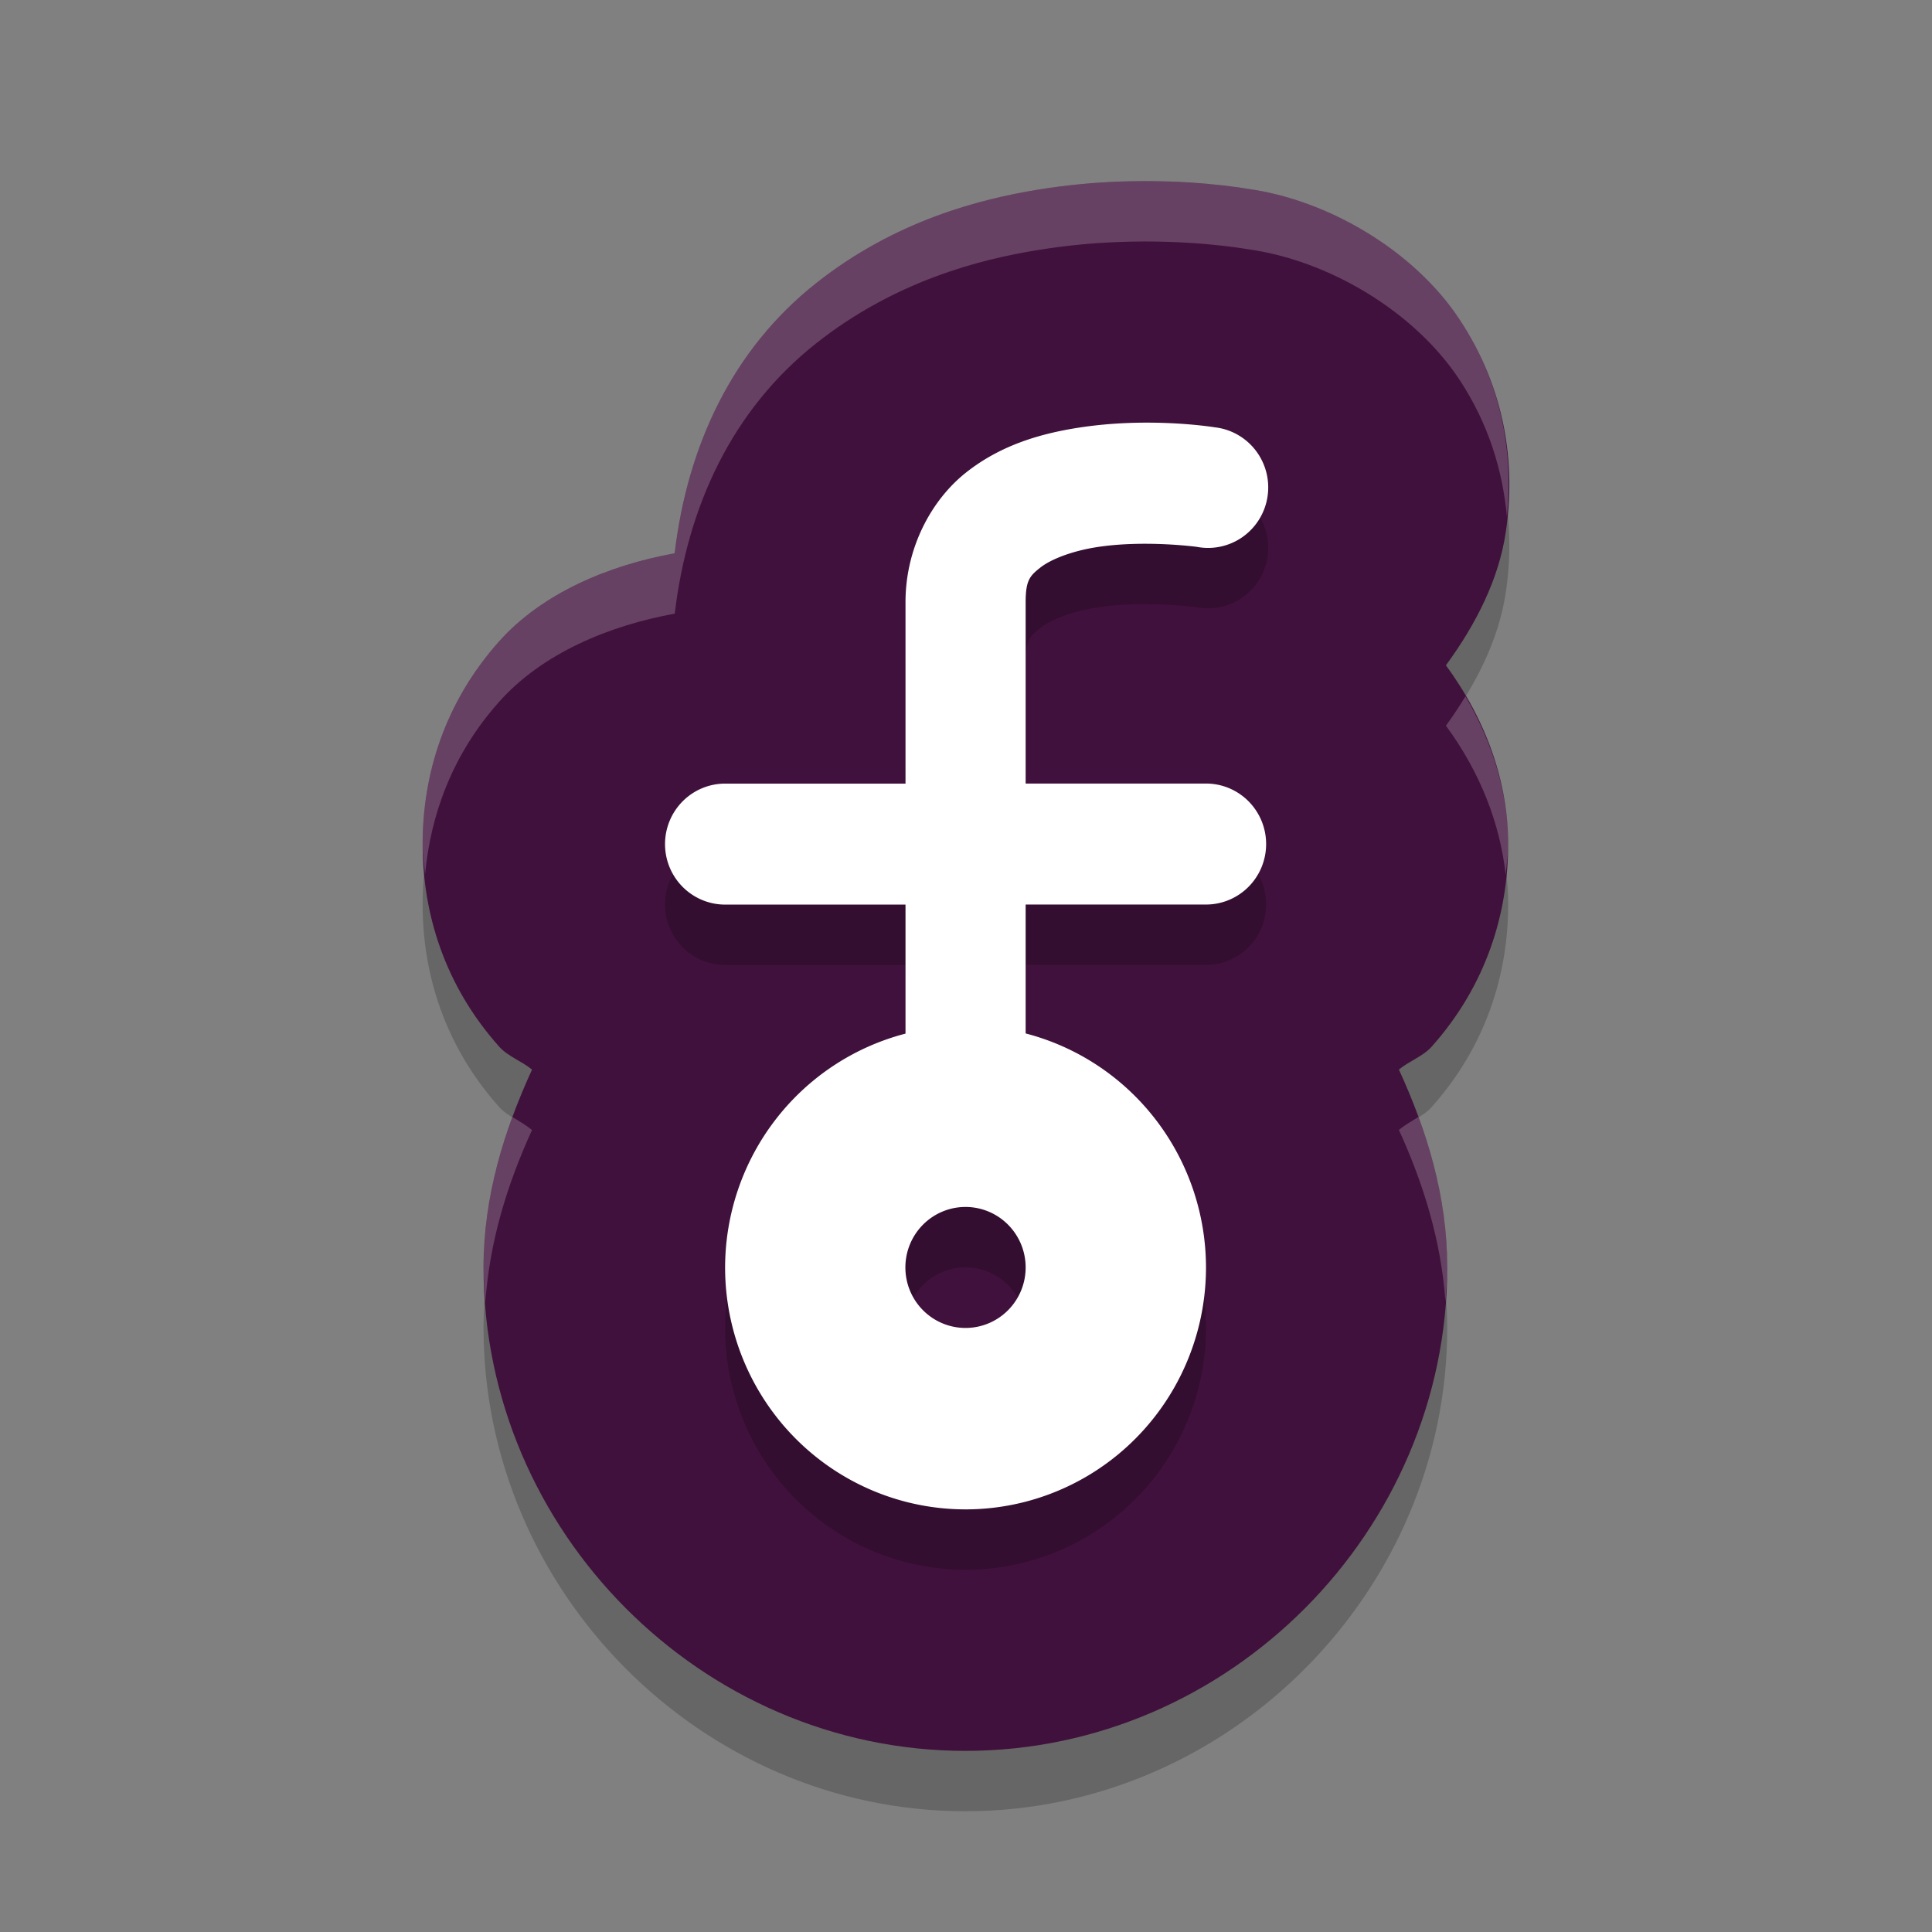<svg xmlns="http://www.w3.org/2000/svg" width="32" height="32" version="1">
 <rect width="100%" height="100%" fill="#808080" stroke="none"/>
 <path style="opacity:0.2" d="m 18.535,4.008 c -0.412,0.015 -0.864,0.055 -1.353,0.135 -0.933,0.152 -2.352,0.504 -3.671,1.551 C 12.136,6.784 11.388,8.37 11.175,10.164 10.084,10.362 8.984,10.821 8.269,11.621 7.358,12.641 7,13.84 7,14.98 c 0,1.14 0.358,2.337 1.269,3.357 0.143,0.16 0.373,0.239 0.543,0.379 -0.467,1.02 -0.801,2.102 -0.803,3.27 v 0.006 c 0,4.362 3.607,8.008 7.981,8.008 4.374,0 7.981,-3.646 7.981,-8.008 v -0.004 c -0.001,-1.168 -0.333,-2.253 -0.801,-3.273 0.169,-0.14 0.399,-0.218 0.541,-0.377 0.911,-1.02 1.269,-2.217 1.269,-3.357 0,-1.001 -0.347,-2.03 -1.031,-2.961 0.505,-0.691 0.874,-1.428 0.99,-2.197 C 25.111,8.688 24.935,7.44 24.172,6.287 23.42,5.149 21.993,4.308 20.661,4.127 20.565,4.111 19.699,3.964 18.535,4.008 Z"/>
 <path style="fill:#40113c" d="m 18.535,3.008 c -0.412,0.015 -0.864,0.055 -1.353,0.135 -0.933,0.152 -2.352,0.504 -3.671,1.551 C 12.136,5.784 11.388,7.37 11.175,9.164 10.084,9.362 8.984,9.821 8.269,10.621 7.358,11.641 7,12.84 7,13.98 c 0,1.14 0.358,2.337 1.269,3.357 0.143,0.16 0.373,0.239 0.543,0.379 -0.467,1.02 -0.801,2.102 -0.803,3.27 v 0.006 c 0,4.362 3.607,8.008 7.981,8.008 4.374,0 7.981,-3.646 7.981,-8.008 v -0.004 c -0.001,-1.168 -0.333,-2.253 -0.801,-3.273 0.169,-0.14 0.399,-0.218 0.541,-0.377 0.911,-1.02 1.269,-2.217 1.269,-3.357 0,-1.001 -0.347,-2.03 -1.031,-2.961 0.505,-0.691 0.874,-1.428 0.99,-2.197 C 25.111,7.688 24.935,6.44 24.172,5.287 23.42,4.149 21.993,3.308 20.661,3.127 20.565,3.111 19.699,2.964 18.535,3.008 Z"/>
 <path style="opacity:0.2" d="m 18.688,8.006 c -0.272,0.01 -0.564,0.036 -0.863,0.084 -0.598,0.097 -1.251,0.282 -1.826,0.738 -0.575,0.456 -1.001,1.25 -1.001,2.145 v 3.006 h -2.987 a 0.996,1.002 0 1 0 0,2.004 h 2.987 v 2.137 A 3.983,4.007 0 0 0 12.01,21.993 3.983,4.007 0 0 0 15.992,26 a 3.983,4.007 0 0 0 3.983,-4.007 3.983,4.007 0 0 0 -2.987,-3.876 v -2.135 h 2.987 a 0.996,1.002 0 1 0 0,-2.004 h -2.987 v -3.006 c 0,-0.362 0.071,-0.435 0.243,-0.571 0.172,-0.136 0.514,-0.27 0.912,-0.335 0.795,-0.129 1.682,-0.008 1.682,-0.008 a 0.996,1.002 0 1 0 0.299,-1.98 c 0,0 -0.622,-0.103 -1.437,-0.072 z M 15.992,20.991 a 0.996,1.002 0 0 1 0.996,1.002 0.996,1.002 0 0 1 -0.996,1.002 0.996,1.002 0 0 1 -0.996,-1.002 0.996,1.002 0 0 1 0.996,-1.002 z"/>
 <path style="fill:#ffffff" d="m 18.688,7.006 c -0.272,0.01 -0.564,0.036 -0.863,0.084 -0.598,0.097 -1.251,0.282 -1.826,0.738 -0.575,0.456 -1.001,1.25 -1.001,2.145 v 3.006 h -2.987 a 0.996,1.002 0 1 0 0,2.004 h 2.987 v 2.137 A 3.983,4.007 0 0 0 12.01,20.993 3.983,4.007 0 0 0 15.992,25 a 3.983,4.007 0 0 0 3.983,-4.007 3.983,4.007 0 0 0 -2.987,-3.876 v -2.135 h 2.987 a 0.996,1.002 0 1 0 0,-2.004 H 16.988 V 9.972 c 0,-0.362 0.071,-0.435 0.243,-0.571 0.172,-0.136 0.514,-0.27 0.912,-0.335 0.795,-0.129 1.682,-0.008 1.682,-0.008 a 0.996,1.002 0 1 0 0.299,-1.98 c 0,0 -0.622,-0.103 -1.437,-0.072 z M 15.992,19.991 a 0.996,1.002 0 0 1 0.996,1.002 0.996,1.002 0 0 1 -0.996,1.002 0.996,1.002 0 0 1 -0.996,-1.002 0.996,1.002 0 0 1 0.996,-1.002 z"/>
 <path style="opacity:0.2;fill:#ffffff" d="M 19.346 3.006 C 19.099 2.998 18.826 2.997 18.535 3.008 C 18.123 3.023 17.671 3.063 17.182 3.143 C 16.248 3.294 14.829 3.647 13.51 4.693 C 12.135 5.784 11.389 7.37 11.176 9.164 C 10.085 9.362 8.984 9.821 8.27 10.621 C 7.359 11.641 7 12.84 7 13.98 C 7 14.146 7.025 14.313 7.041 14.48 C 7.133 13.495 7.49 12.494 8.27 11.621 C 8.984 10.821 10.085 10.362 11.176 10.164 C 11.389 8.37 12.135 6.784 13.51 5.693 C 14.829 4.647 16.248 4.294 17.182 4.143 C 17.671 4.063 18.123 4.023 18.535 4.008 C 19.7 3.964 20.565 4.111 20.662 4.127 C 21.994 4.308 23.42 5.149 24.172 6.287 C 24.658 7.023 24.888 7.796 24.959 8.555 C 25.067 7.493 24.875 6.351 24.172 5.287 C 23.42 4.149 21.994 3.308 20.662 3.127 C 20.59 3.115 20.085 3.03 19.346 3.006 z M 24.273 11.533 C 24.173 11.697 24.066 11.86 23.949 12.02 C 24.523 12.8 24.846 13.648 24.939 14.492 C 24.956 14.321 24.98 14.15 24.98 13.98 C 24.98 13.159 24.735 12.322 24.273 11.533 z M 23.494 18.5 C 23.384 18.568 23.269 18.633 23.17 18.715 C 23.579 19.609 23.871 20.556 23.941 21.562 C 23.955 21.373 23.971 21.184 23.971 20.992 L 23.971 20.988 C 23.97 20.115 23.783 19.288 23.494 18.5 z M 8.488 18.502 C 8.199 19.289 8.011 20.113 8.01 20.986 L 8.01 20.992 C 8.01 21.187 8.025 21.379 8.039 21.57 C 8.109 20.562 8.402 19.613 8.812 18.717 C 8.713 18.635 8.599 18.57 8.488 18.502 z"/>
</svg>
